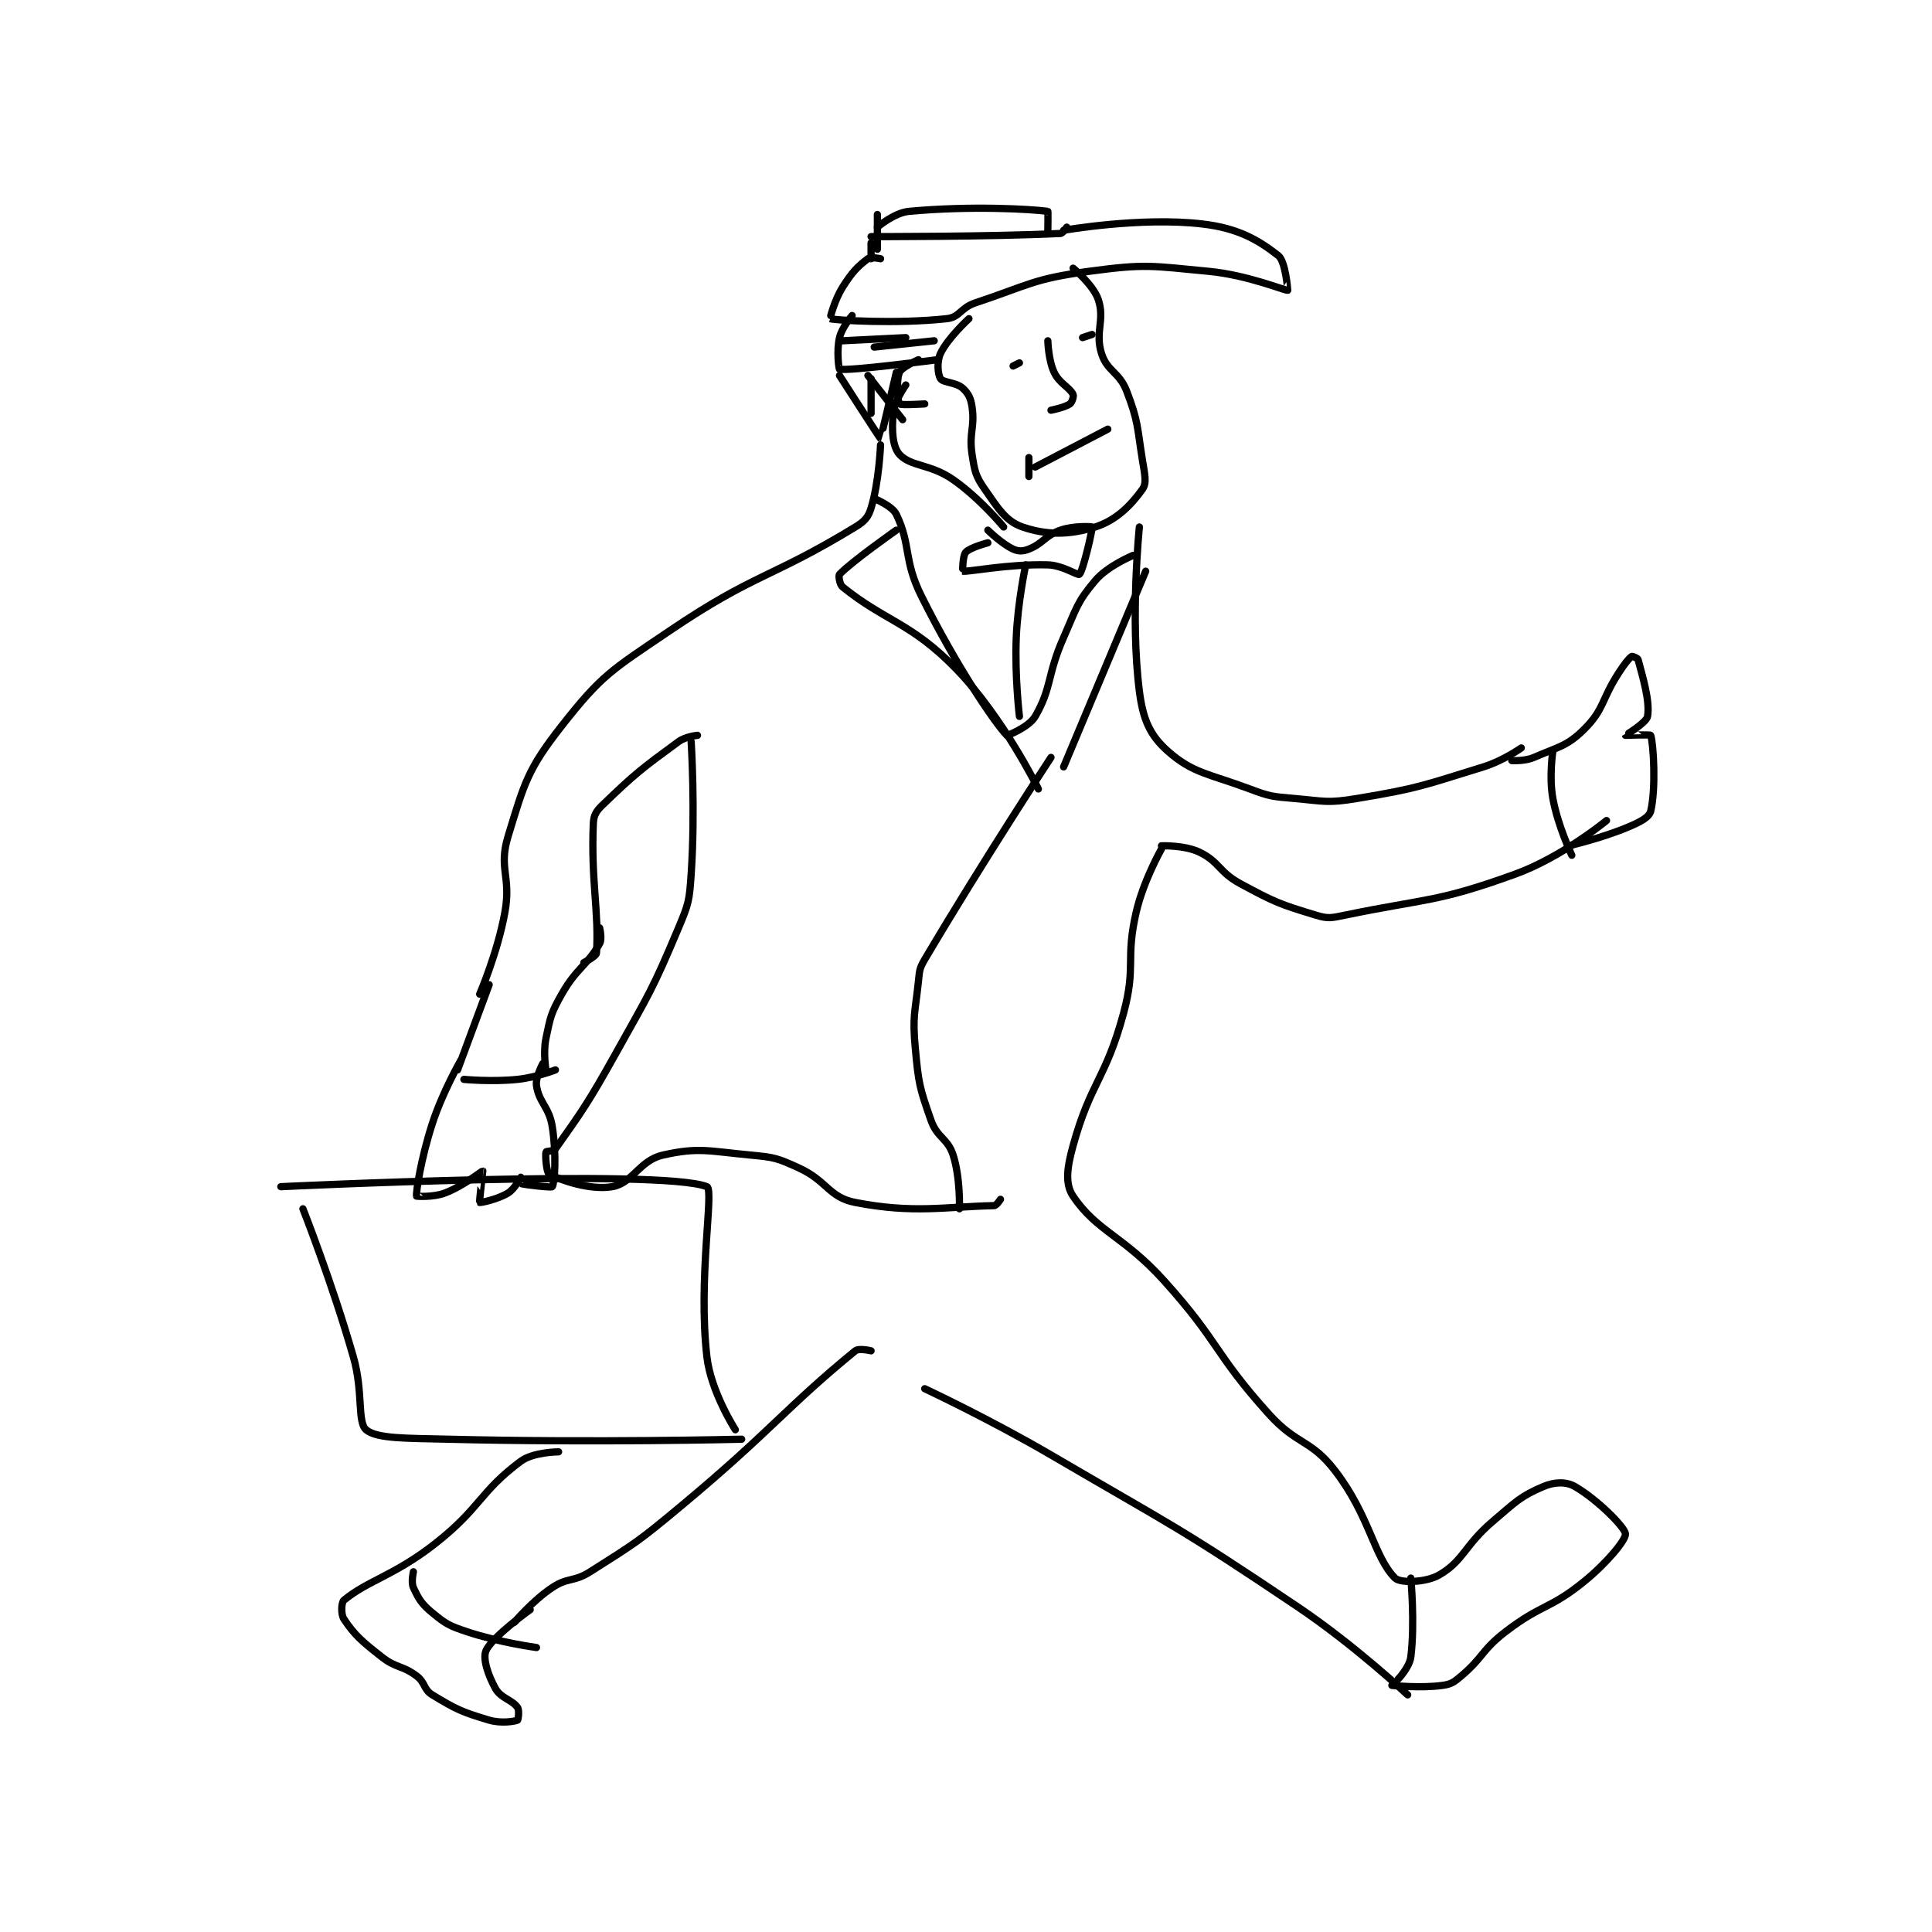 <?xml version="1.0" encoding="utf-8"?>
<!DOCTYPE svg PUBLIC "-//W3C//DTD SVG 1.1//EN" "http://www.w3.org/Graphics/SVG/1.1/DTD/svg11.dtd">
<svg viewBox="0 0 800 800" preserveAspectRatio="xMinYMin meet" xmlns="http://www.w3.org/2000/svg" version="1.1">
<g fill="none" stroke="black" stroke-linecap="round" stroke-linejoin="round" stroke-width="2.295">
<g transform="translate(116.284,87.52) scale(1.307) translate(-90,-1)">
<path id="0" d="M341 19 C341 19 347.433 24.299 349 29 C351.144 35.432 347.874 39.148 350 46 C351.779 51.732 355.651 51.855 358 58 C361.731 67.757 361.252 69.161 363 80 C363.69 84.278 364.404 87.034 363 89 C359.455 93.963 354.773 98.861 348 101 C339.709 103.618 332.497 103.57 325 101 C319.747 99.199 317.332 95.228 313 89 C310.065 84.781 309.821 83.337 309 78 C307.94 71.108 309.942 69.594 309 63 C308.596 60.174 307.804 58.623 306 57 C303.917 55.125 299.82 55.289 299 54 C298.12 52.617 297.783 48.57 299 46 C301.323 41.096 308 35 308 35 "/>
<path id="1" d="M280 16 C280 16 276.886 15.335 276 16 C272.731 18.451 270.987 20.271 268 25 C265.337 29.216 263.956 34.987 264 35 C265.674 35.507 284.945 36.745 301 35 C305.141 34.55 305.332 31.556 310 30 C327.212 24.263 328.322 22.389 346 20 C363.985 17.57 365.687 18.256 384 20 C396.323 21.174 408.243 26.172 409 26 C409.016 25.996 408.344 16.823 406 15 C399.553 9.986 393.261 6.325 382 5 C362.425 2.697 338 7 338 7 "/>
<path id="2" d="M277 11 L277 16 "/>
<path id="3" d="M277 9 C277 9 314.877 9.07 337 8 C337.772 7.963 339 6 339 6 "/>
<path id="4" d="M279 2 L279 13 "/>
<path id="5" d="M279 6 C279 6 284.346 1.431 289 1 C308.571 -0.812 327.6 0.264 333 1 C333.1 1.014 333 7 333 7 "/>
<path id="6" d="M333 42 C333 42 333.153 48.076 335 52 C336.658 55.523 339.853 56.706 341 59 C341.287 59.573 340.666 61.524 340 62 C338.426 63.124 334 64 334 64 "/>
<path id="7" d="M322 50 L324 49 "/>
<path id="8" d="M347 40 L344 41 "/>
<path id="9" d="M327 79 L327 85 "/>
<path id="10" d="M329 82 L352 70 "/>
<path id="11" d="M292 48 C292 48 286.719 50.323 286 52 C284.906 54.553 285.39 61.238 286 62 C286.39 62.488 294 62 294 62 "/>
<path id="12" d="M298 48 C298 48 269.945 51.665 267 51 C266.781 50.95 266.027 45.134 267 41 C267.772 37.717 271 34 271 34 "/>
<path id="13" d="M297 42 L278 44 "/>
<path id="14" d="M288 41 L268 42 "/>
<path id="15" d="M285 52 C285 52 280.074 72.996 280 73 C279.857 73.008 267 53 267 53 "/>
<path id="16" d="M276 53 L287 67 "/>
<path id="17" d="M277 54 L277 65 "/>
<path id="18" d="M288 56 C288 56 284.358 61.064 284 65 C283.51 70.389 283.763 75.528 286 78 C289.531 81.903 295.768 80.96 303 86 C311.474 91.906 319 101 319 101 "/>
<path id="19" d="M280 75 C280 75 279.529 86.781 277 95 C276.089 97.961 274.95 99.202 272 101 C245.036 117.431 240.256 115.536 213 134 C194.801 146.329 191.72 147.789 179 164 C168.152 177.826 167.152 182.113 162 199 C158.884 209.213 163.039 211.671 161 223 C158.686 235.857 153 249 153 249 "/>
<path id="20" d="M222 167 C222 167 218.264 167.34 216 169 C204.277 177.597 202.302 179.08 192 189 C189.91 191.013 189.115 192.288 189 195 C188.229 213.125 190.867 223.281 190 236 C189.931 237.017 186 239 186 239 "/>
<path id="21" d="M220 169 C220 169 221.38 190.648 220 211 C219.433 219.369 219.252 220.277 216 228 C207.573 248.015 206.817 248.585 196 268 C187.416 283.407 185.08 286.614 177 298 C176.419 298.819 174.071 298.714 174 299 C173.724 300.104 174.187 305.574 175 306 C178.85 308.017 187.982 311.17 195 310 C201.413 308.931 203.583 301.686 211 300 C222.366 297.417 225.585 298.752 239 300 C246.365 300.685 247.315 300.961 254 304 C263.142 308.156 263.565 313.368 272 315 C290.519 318.584 300.291 316.341 316 316 C316.73 315.984 318 314 318 314 "/>
<path id="22" d="M362 101 C362 101 359.061 129.815 362 153 C363.138 161.98 365.348 166.994 371 172 C379.015 179.099 383.954 179.108 397 184 C403.469 186.426 404.079 186.389 411 187 C420.704 187.856 421.559 188.574 431 187 C450.67 183.722 451.79 182.911 471 177 C477.175 175.1 483 171 483 171 "/>
<path id="23" d="M369 202 C369 202 376.336 201.761 381 204 C387.406 207.075 387.117 210.28 394 214 C404.996 219.944 406.555 220.532 418 224 C421.811 225.155 422.803 224.866 427 224 C453.434 218.545 456.144 219.984 481 211 C495.882 205.621 510 194 510 194 "/>
<path id="24" d="M369 203 C369 203 363.316 212.965 361 223 C357.51 238.123 361.048 240.023 357 255 C351.332 275.973 346.566 276.824 341 297 C339.081 303.955 338.379 309.113 341 313 C348.627 324.31 356.969 325.498 370 340 C387.598 359.585 385.514 362.572 403 382 C411.999 391.999 416.247 389.921 424 400 C435.036 414.346 436.279 427.279 443 434 C444.649 435.649 452.798 435.44 457 433 C464.743 428.504 465.017 423.622 474 416 C481.242 409.855 482.714 408.082 490 405 C493.527 403.508 497.195 403.382 500 405 C506.916 408.99 515.778 417.782 516 420 C516.183 421.831 510.269 429.07 503 435 C492.04 443.941 489.448 442.194 478 451 C470.399 456.847 471.137 458.933 464 465 C461.644 467.003 460.823 467.615 458 468 C450.953 468.961 442 468 442 468 "/>
<path id="25" d="M294 374 C294 374 314.566 383.636 334 395 C373.429 418.056 374.319 417.657 412 443 C430.393 455.37 447 471 447 471 "/>
<path id="26" d="M97 317 C97 317 106.271 340.449 113 364 C116.15 375.025 114.187 384.562 117 387 C120.361 389.913 130.056 389.674 143 390 C189.165 391.164 236 390 236 390 "/>
<path id="27" d="M90 310 C90 310 210.453 304.181 225 310 C227.328 310.931 222.097 339.164 225 364 C226.293 375.062 234 387 234 387 "/>
<path id="28" d="M277 362 C277 362 273.144 361.066 272 362 C250.263 379.752 245.135 387.554 217 411 C203.349 422.376 202.689 422.685 188 432 C182.734 435.339 180.996 433.67 176 437 C169.701 441.199 164 448 164 448 "/>
<path id="29" d="M178 394 C178 394 169.993 394.031 166 397 C152.999 406.667 153.339 411.734 139 423 C125.957 433.248 117.597 434.713 110 441 C109.141 441.711 108.991 445.487 110 447 C113.363 452.044 115.634 454.018 122 459 C126.671 462.656 128.382 461.536 133 465 C135.831 467.123 135.16 469.271 138 471 C145.506 475.569 147.426 476.46 156 479 C159.788 480.122 164.061 479.418 165 479 C165.186 478.918 165.64 475.914 165 475 C163.256 472.508 159.73 472.113 158 469 C155.61 464.697 153.918 459.458 155 457 C156.94 452.591 169 444 169 444 "/>
<path id="30" d="M156 246 L146 273 "/>
<path id="31" d="M191 228 C191 228 191.872 231.474 191 233 C187.012 239.978 183.673 240.753 179 249 C175.55 255.089 175.416 256.206 174 263 C173.059 267.517 174 273 174 273 "/>
<path id="32" d="M148 276 C148 276 156.839 276.844 165 276 C170.91 275.389 177 273 177 273 "/>
<path id="33" d="M147 270 C147 270 141.302 279.858 138 290 C134.453 300.893 132.775 311.76 133 313 C133.006 313.036 138.248 313.429 142 312 C147.866 309.765 153.8 304.945 154 305 C154.034 305.009 152.808 314.832 153 315 C153.158 315.138 158.672 314.048 162 312 C164.171 310.664 165.97 307.022 166 307 C166.006 306.996 165.917 308.975 166 309 C167.428 309.428 175.804 310.353 176 310 C176.818 308.528 177.354 299.666 176 291 C175.018 284.714 171.816 283.439 171 278 C170.602 275.35 173 271 173 271 "/>
<path id="34" d="M480 175 C480 175 484.082 175.269 487 174 C494.815 170.602 497.52 170.48 503 165 C509.357 158.643 508.286 155.761 514 147 C515.727 144.352 517.072 142.619 518 142 C518.169 141.887 519.882 142.55 520 143 C521.458 148.54 523.817 156.101 523 161 C522.666 163.006 515.994 166.966 516 167 C516.002 167.009 523.9 166.7 524 167 C524.9 169.7 525.711 183.912 524 191 C523.523 192.976 520.679 194.444 517 196 C508.308 199.677 498 202 498 202 "/>
<path id="35" d="M493 172 C493 172 491.747 180.108 493 187 C494.595 195.772 499 205 499 205 "/>
<path id="36" d="M278 92 C278 92 283.676 94.263 285 97 C289.716 106.746 287.188 111.376 293 123 C304.14 145.28 315.978 162.755 320 167 C320.146 167.154 327.017 164.414 329 161 C334.338 151.807 332.713 147.964 338 136 C342.09 126.743 342.18 124.878 348 118 C351.993 113.281 360 110 360 110 "/>
<path id="37" d="M285 102 C285 102 270.814 111.962 267 116 C266.624 116.398 267.003 119.192 268 120 C281.405 130.869 289.673 131.211 304 146 C318.871 161.351 330 184 330 184 "/>
<path id="38" d="M364 115 L338 177 "/>
<path id="39" d="M314 106 C314 106 308.357 107.473 307 109 C305.986 110.14 305.995 114.999 306 115 C307.898 115.292 320.411 112.66 333 113 C337.71 113.127 342.497 116.431 343 116 C344.141 115.022 347.252 101.588 347 101 C346.938 100.855 341.18 100.537 337 102 C332.113 103.71 331.61 106.156 327 108 C325.141 108.744 323.669 108.77 322 108 C318.404 106.341 314 102 314 102 "/>
<path id="40" d="M326 113 C326 113 323.474 124.623 323 136 C322.488 148.279 324 161 324 161 "/>
<path id="41" d="M334 174 C334 174 312.465 206.786 294 238 C292.276 240.914 292.372 241.528 292 245 C290.911 255.159 290.089 255.981 291 266 C292.022 277.239 292.349 278.656 296 289 C297.986 294.626 301.257 294.577 303 300 C305.321 307.221 305 317 305 317 "/>
<path id="42" d="M132 432 C132 432 131.23 435.331 132 437 C133.66 440.596 134.58 442.184 138 445 C142.331 448.567 143.369 449.123 149 451 C159.251 454.417 171 456 171 456 "/>
<path id="43" d="M448 434 C448 434 449.342 448.26 448 459 C447.597 462.222 444 466 444 466 "/>
</g>
</g>
</svg>
